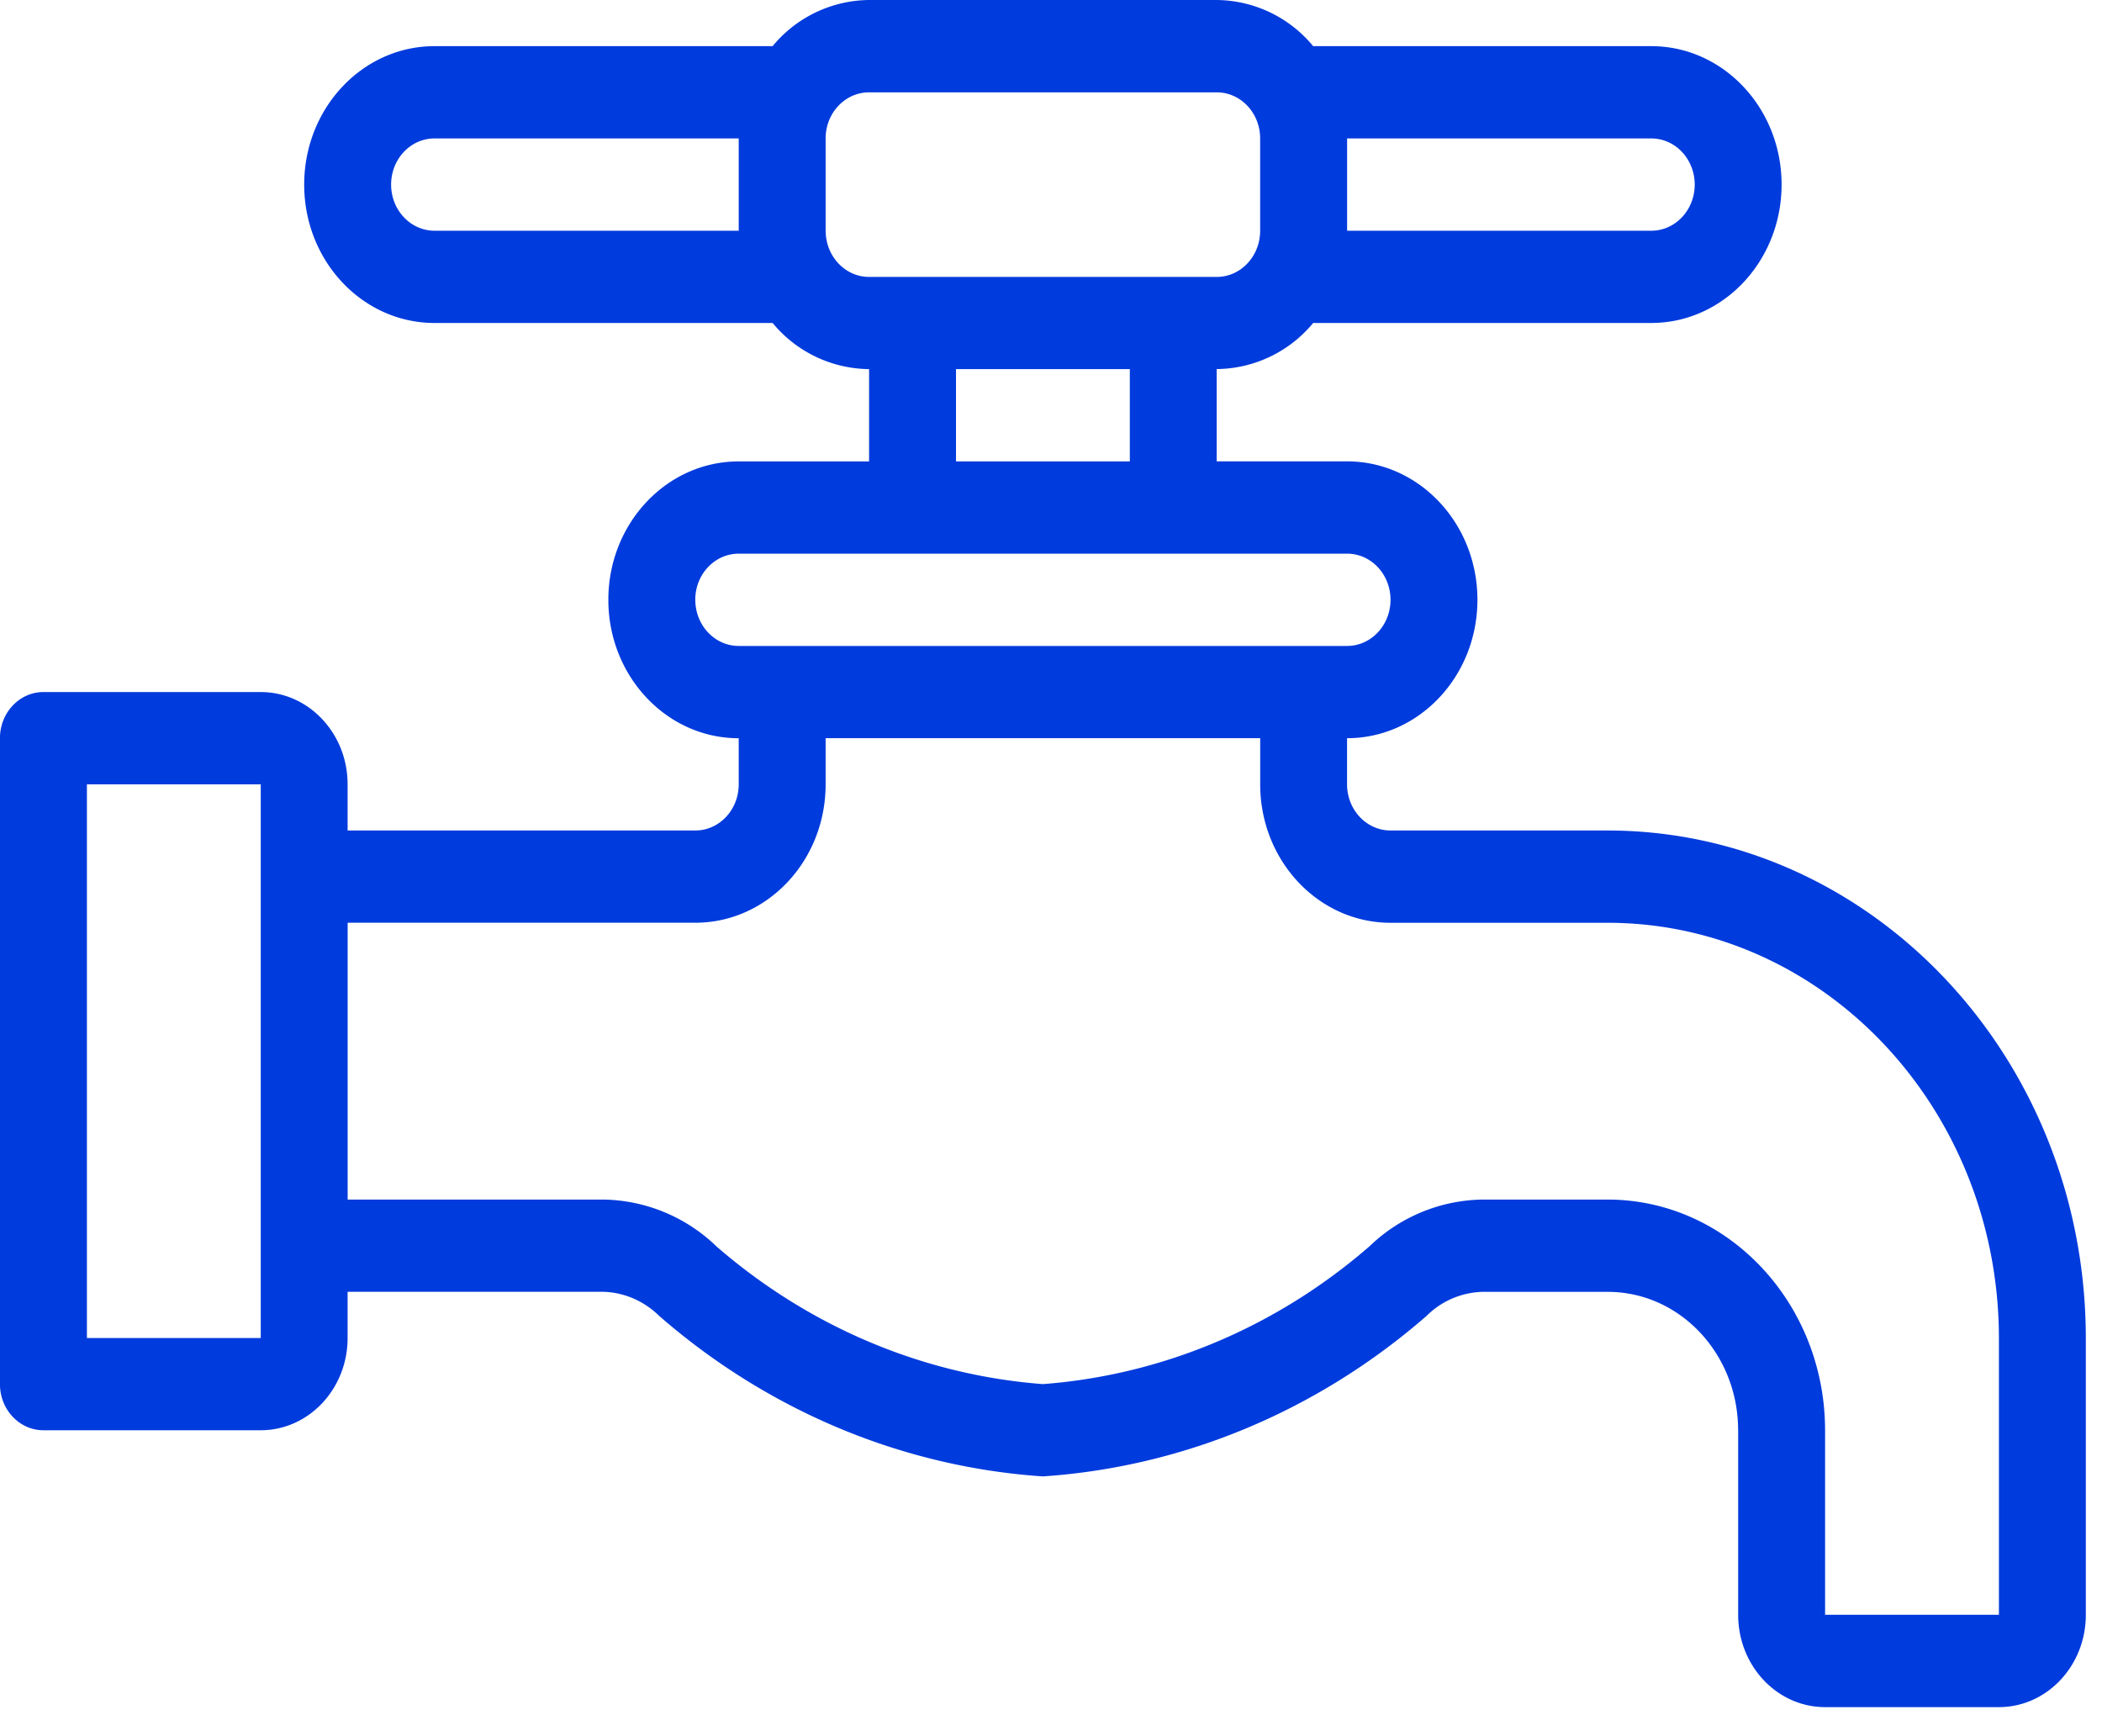 <svg xmlns="http://www.w3.org/2000/svg" width="46" height="38" viewBox="0 0 46 38">
    <path fill="#003BDD" fill-rule="nonzero" d="M38.038 31.304v4.04c0 1.115.852 2.02 1.902 2.02h3.804c1.05 0 1.902-.905 1.902-2.02v-6.06c-.007-6.131-4.686-11.1-10.46-11.107H30.43c-.525 0-.951-.452-.951-1.01v-1.01c1.575 0 2.853-1.356 2.853-3.03 0-1.672-1.278-3.029-2.853-3.029h-2.853v-2.02a2.77 2.77 0 0 0 2.111-1.009h7.398c1.576 0 2.853-1.356 2.853-3.03 0-1.672-1.277-3.029-2.853-3.029h-7.398A2.769 2.769 0 0 0 26.627 0h-7.608a2.769 2.769 0 0 0-2.111 1.01H9.51c-1.576 0-2.853 1.357-2.853 3.03 0 1.673 1.277 3.029 2.853 3.029h7.398a2.77 2.77 0 0 0 2.111 1.01v2.02h-2.853c-1.575 0-2.853 1.356-2.853 3.029 0 1.673 1.278 3.03 2.853 3.03v1.009c0 .558-.425 1.01-.95 1.01H7.607v-1.01c0-1.115-.852-2.02-1.902-2.02H.95c-.525 0-.951.453-.951 1.01v14.137c0 .558.426 1.01.951 1.01h4.755c1.05 0 1.902-.904 1.902-2.02v-1.01h5.603c.45.014.882.2 1.213.525 2.383 2.078 5.321 3.308 8.399 3.515 3.077-.207 6.015-1.436 8.398-3.514a1.804 1.804 0 0 1 1.214-.525h2.75c1.576 0 2.853 1.356 2.853 3.03zM29.48 3.03h6.656c.526 0 .951.452.951 1.01 0 .557-.425 1.01-.95 1.01H29.48V3.03zM16.166 5.05H9.51c-.526 0-.951-.453-.951-1.01 0-.558.425-1.01.95-1.01h6.657v2.02zM1.902 29.284V17.167h3.804v12.118H1.902zM18.068 5.049V3.03c0-.557.426-1.009.951-1.009h7.608c.525 0 .95.452.95 1.01v2.02c0 .557-.425 1.01-.95 1.01h-7.608c-.525 0-.95-.453-.95-1.01zm6.657 3.03v2.02h-3.804v-2.02h3.804zm-9.51 5.049c0-.558.426-1.01.951-1.01H29.48c.525 0 .95.452.95 1.01 0 .557-.425 1.01-.95 1.01H16.166c-.525 0-.95-.453-.95-1.01zm14.748 14.156c-2.03 1.761-4.525 2.812-7.14 3.01-2.616-.198-5.11-1.25-7.14-3.01a3.638 3.638 0 0 0-2.472-1.029H7.608v-6.059h7.607c1.576 0 2.853-1.356 2.853-3.029v-1.01h9.51v1.01c0 1.673 1.277 3.03 2.853 3.03h4.755c4.724.005 8.553 4.07 8.558 9.088v6.058H39.94v-4.039c-.003-2.787-2.13-5.045-4.754-5.049h-2.75a3.638 3.638 0 0 0-2.473 1.03z"/>
</svg>
